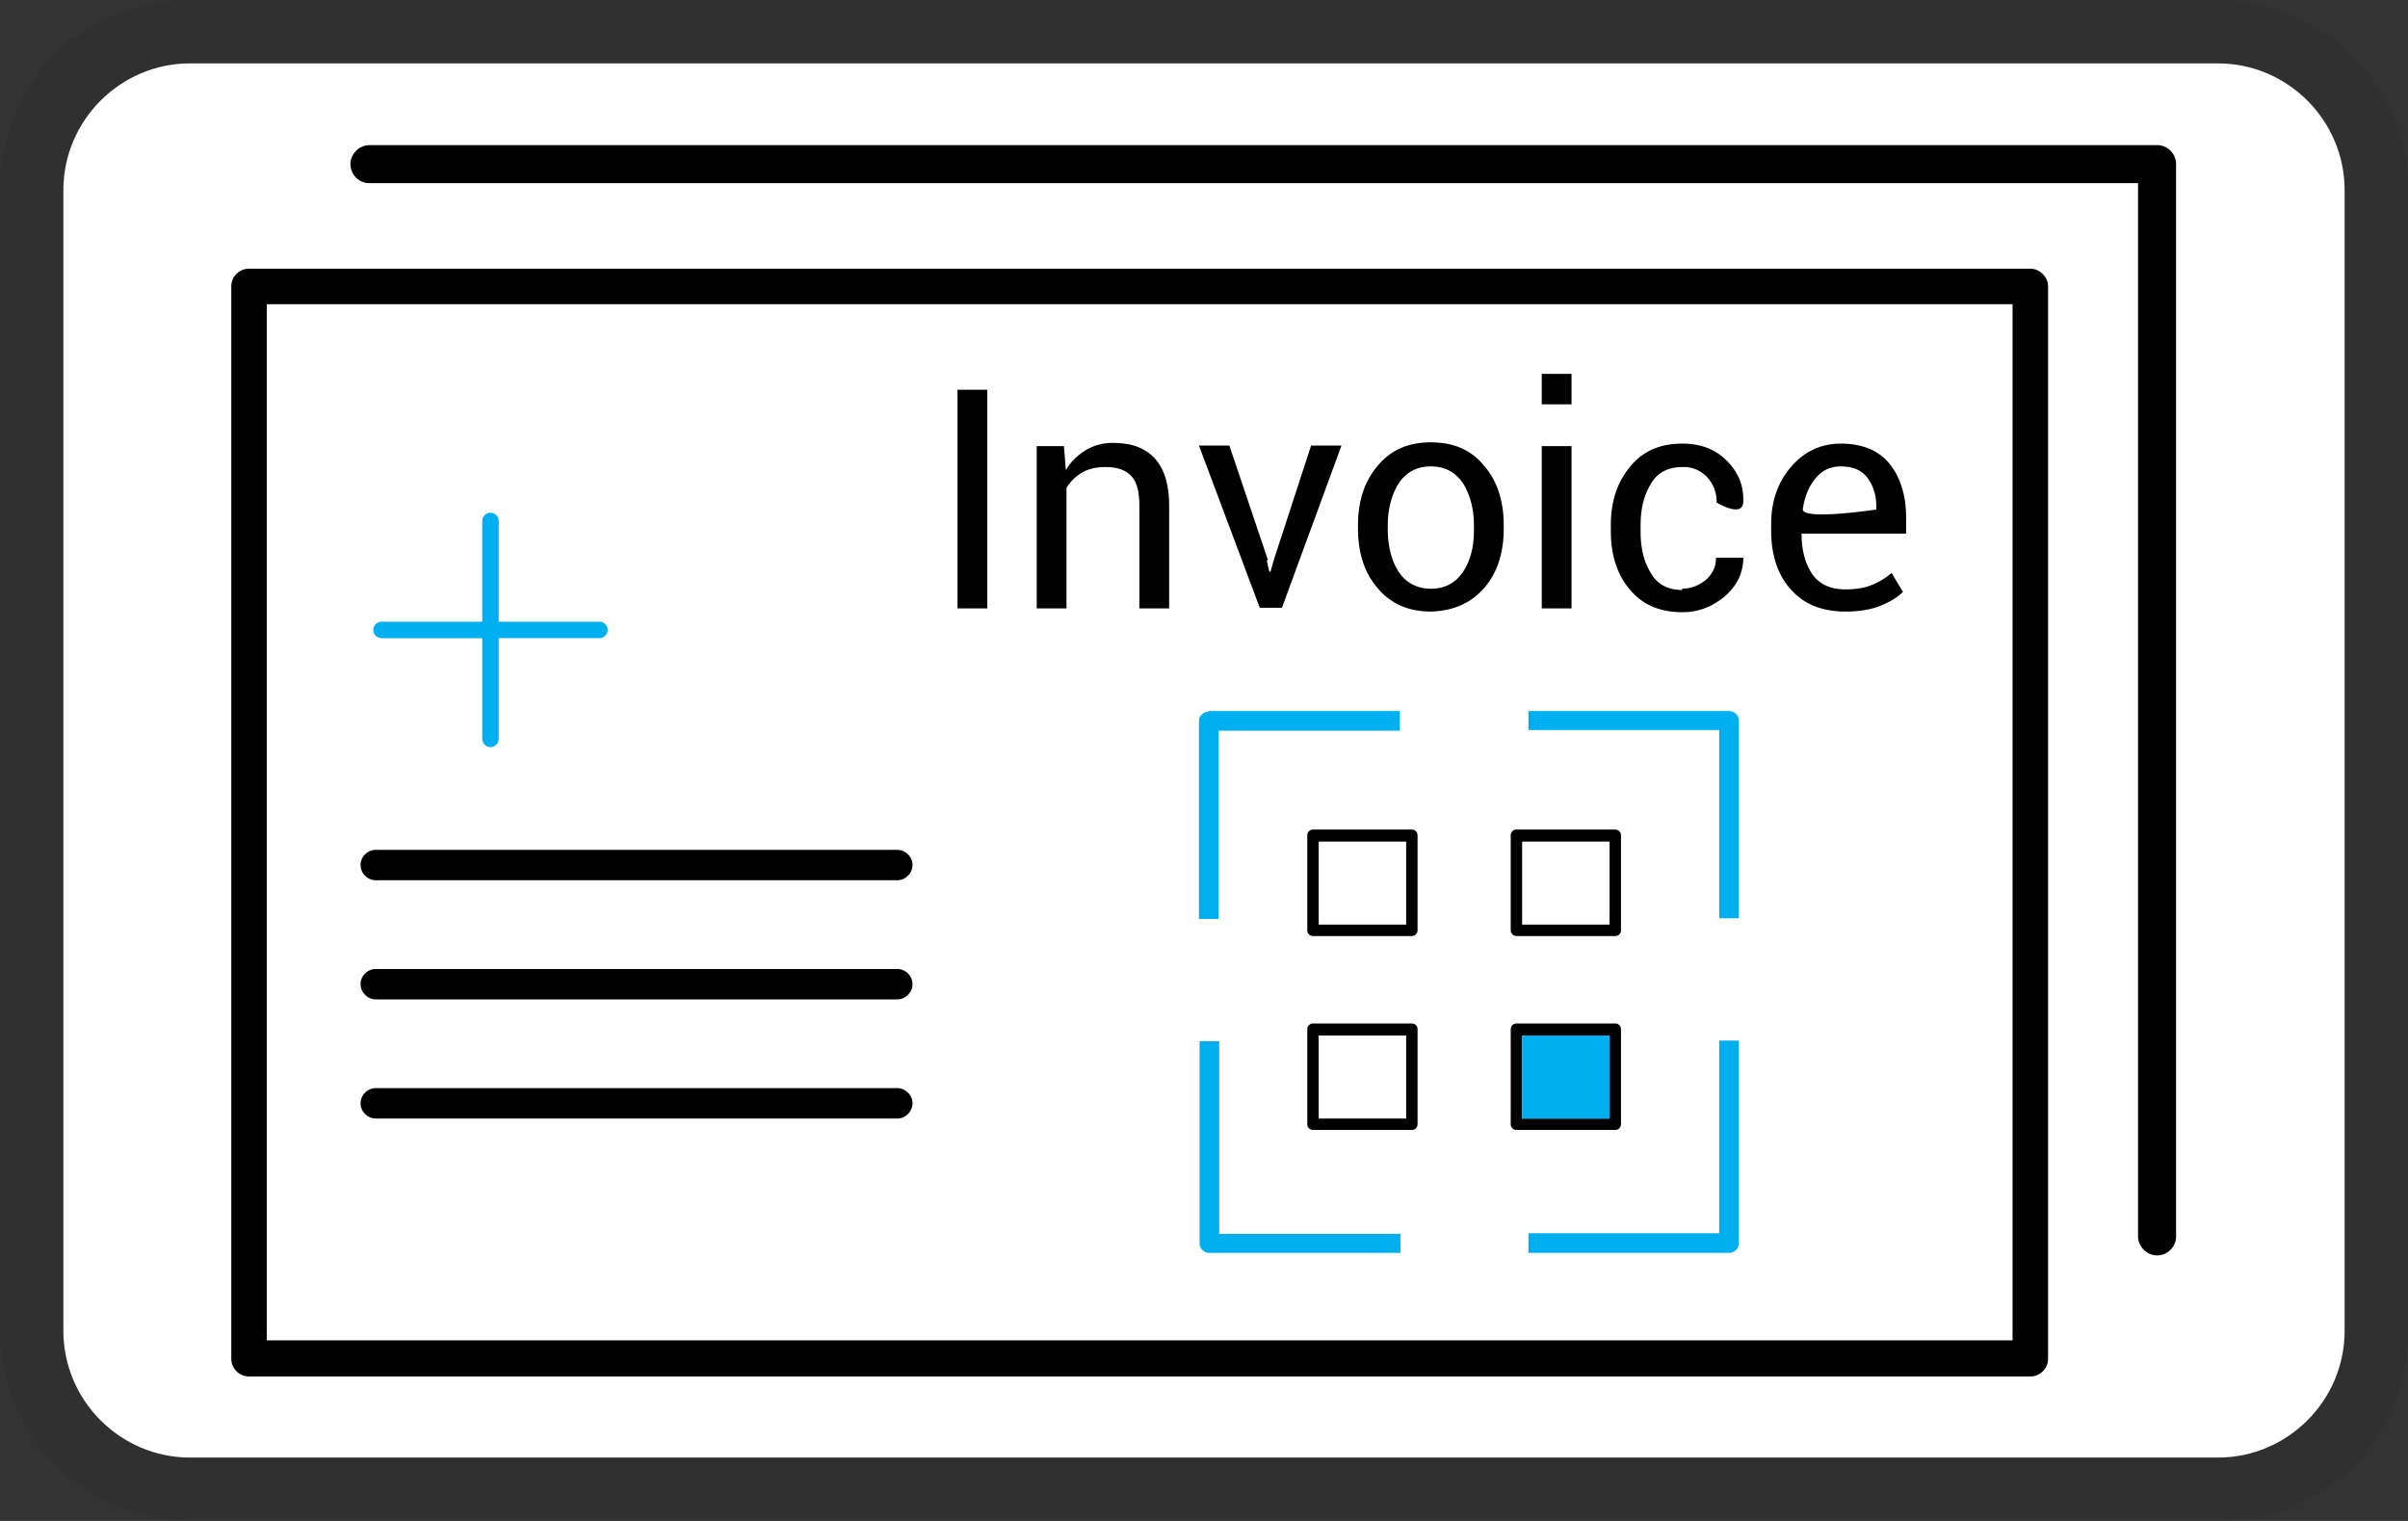 <svg viewBox="0 0 38 24" xmlns="http://www.w3.org/2000/svg" role="img" width="38" height="24" aria-labelledby="pi-bank_transfer"><rect x="0" y="0" width="38" height="24" fill="#333333" stroke="none"/><title id="pi-bank_transfer">Payrexx Bank Transfer</title><path d="M35 0H3C1.3 0 0 1.3 0 3v18c0 1.7 1.4 3 3 3h32c1.7 0 3-1.3 3-3V3c0-1.7-1.4-3-3-3z" style="isolation:isolate" opacity=".07"/><path d="M35 1c1.1 0 2 .9 2 2v18c0 1.1-.9 2-2 2H3c-1.1 0-2-.9-2-2V3c0-1.1.9-2 2-2h32" fill="#fff"/><path d="M5.93 17.65c-.13 0-.24-.11-.24-.24s.11-.24.24-.24h8.23c.13 0 .24.11.24.24s-.11.24-.24.24H5.93zm0-1.88c-.13 0-.24-.11-.24-.24s.11-.24.24-.24h8.23c.13 0 .24.11.24.24s-.11.24-.24.24H5.93zm0-1.88c-.13 0-.24-.11-.24-.24s.11-.24.24-.24h8.23c.13 0 .24.11.24.24s-.11.24-.24.24H5.93zm-2-9.65h28.11c.15 0 .28.13.28.28v16.92c0 .16-.13.28-.28.28H3.93a.28.28 0 01-.28-.28V4.52c0-.16.13-.28.28-.28zm27.83.56H4.21v16.35h27.55V4.8zM5.83 2.89c-.17 0-.3-.14-.3-.3s.14-.3.3-.3h28.21c.17 0 .3.14.3.3v16.92c0 .17-.14.3-.3.3s-.3-.14-.3-.3V2.89H5.83z"/><path d="M6.02 10.07c-.07 0-.13-.06-.13-.13s.06-.13.13-.13h1.59V8.22c0-.07.06-.13.13-.13s.13.06.13.13v1.59h1.59c.07 0 .13.06.13.13s-.06.13-.13.13H7.87v1.59c0 .07-.06.13-.13.13s-.13-.06-.13-.13v-1.59H6.02z" fill="#00aff0"/><path d="M23.93 16.15h1.56c.05 0 .09.04.09.09v1.5c0 .05-.04.09-.09.09h-1.56a.09.09 0 01-.09-.09v-1.5c0-.05.04-.09.09-.09zm1.47.19h-1.38v1.31h1.38v-1.31zm-4.68-.19h1.56c.05 0 .09.04.09.09v1.5c0 .05-.04.09-.09.09h-1.56a.09.09 0 01-.09-.09v-1.5c0-.05.04-.09.09-.09zm1.47.19h-1.38v1.31h1.38v-1.31zm-1.47-3.25h1.56c.05 0 .09.04.09.09v1.5c0 .05-.04.09-.09.09h-1.56a.09.09 0 01-.09-.09v-1.5c0-.05.04-.09.09-.09zm1.47.19h-1.38v1.31h1.38v-1.31zm1.74-.19h1.56c.05 0 .09.04.09.09v1.5c0 .05-.04.09-.09.09h-1.56a.09.09 0 01-.09-.09v-1.5c0-.05.04-.09.09-.09zm1.47.19h-1.38v1.31h1.38v-1.31z"/><path d="M19.08 11.22h3.01v.31h-2.86v2.97h-.31v-3.12c0-.08.07-.15.15-.15zm5.04 0h3.17c.08 0 .15.07.15.15v3.12h-.31v-2.97h-3.01v-.31zm3.32 5.21v3.19c0 .08-.07.15-.15.15h-3.17v-.31h3.01v-3.04h.31zm-5.35 3.34h-3.01c-.08 0-.15-.07-.15-.15v-3.19h.31v3.04h2.86v.31zM24.02 16.34h1.38v1.31h-1.38z" fill="#00aff0"/><path d="M15.58 9.6h-.47V6.15h.47V9.6zm1.21-2.56l.03.38c.08-.14.19-.24.32-.32a.8.8 0 01.44-.11c.28 0 .49.08.64.24.15.16.23.41.23.75V9.6h-.47V7.99c0-.23-.04-.39-.13-.48-.09-.1-.23-.14-.41-.14-.14 0-.27.03-.37.09a.69.69 0 00-.24.24v1.9h-.47V7.04h.42zm3.2 1.8l.04.18h.02l.05-.18.59-1.81h.48l-.94 2.56h-.35l-.96-2.56h.48l.61 1.81zm1.44-.55c0-.38.1-.69.31-.94s.48-.37.84-.37.64.12.84.37c.21.24.31.56.31.94v.05c0 .38-.1.7-.31.94s-.49.36-.84.37c-.35 0-.63-.12-.84-.37-.21-.24-.31-.56-.31-.94v-.05zm.47.06c0 .27.06.5.17.67s.29.27.51.27.39-.09.51-.27c.12-.18.17-.4.17-.67V8.3c0-.27-.06-.49-.17-.67-.12-.18-.29-.27-.51-.27s-.39.09-.51.27c-.11.18-.17.4-.17.67v.05zm2.9 1.25h-.47V7.04h.47V9.6zm0-3.22h-.47V5.9h.47v.48zm1.74 2.91c.14 0 .27-.05.38-.14.11-.1.16-.21.16-.35h.43c0 .23-.09.43-.28.6-.2.17-.42.26-.68.26-.36 0-.64-.12-.84-.37-.2-.24-.29-.55-.29-.91v-.1c0-.36.1-.67.3-.91.2-.25.47-.37.83-.37.29 0 .52.09.7.27.18.18.27.39.26.65s-.42.01-.42.01c0-.16-.05-.29-.15-.4a.499.499 0 00-.39-.16c-.23 0-.4.09-.5.27-.11.18-.16.39-.16.65v.1c0 .26.05.47.16.65.1.18.27.27.5.27zm2.58.36c-.37 0-.66-.12-.86-.35-.21-.23-.31-.55-.31-.93v-.1c0-.37.11-.67.32-.91.21-.24.47-.36.78-.36.34 0 .6.11.77.32.17.21.26.5.26.85v.25h-1.65c0 .27.06.48.17.64s.29.24.52.24c.16 0 .3-.02.42-.07s.22-.11.31-.19l.18.3c-.09.09-.21.16-.36.22s-.33.09-.54.09zm-.07-2.29c-.16 0-.3.06-.4.19-.11.13-.17.29-.2.48s1.16.01 1.16.01V8c0-.19-.05-.34-.14-.46-.09-.12-.23-.18-.42-.18z"/></svg>